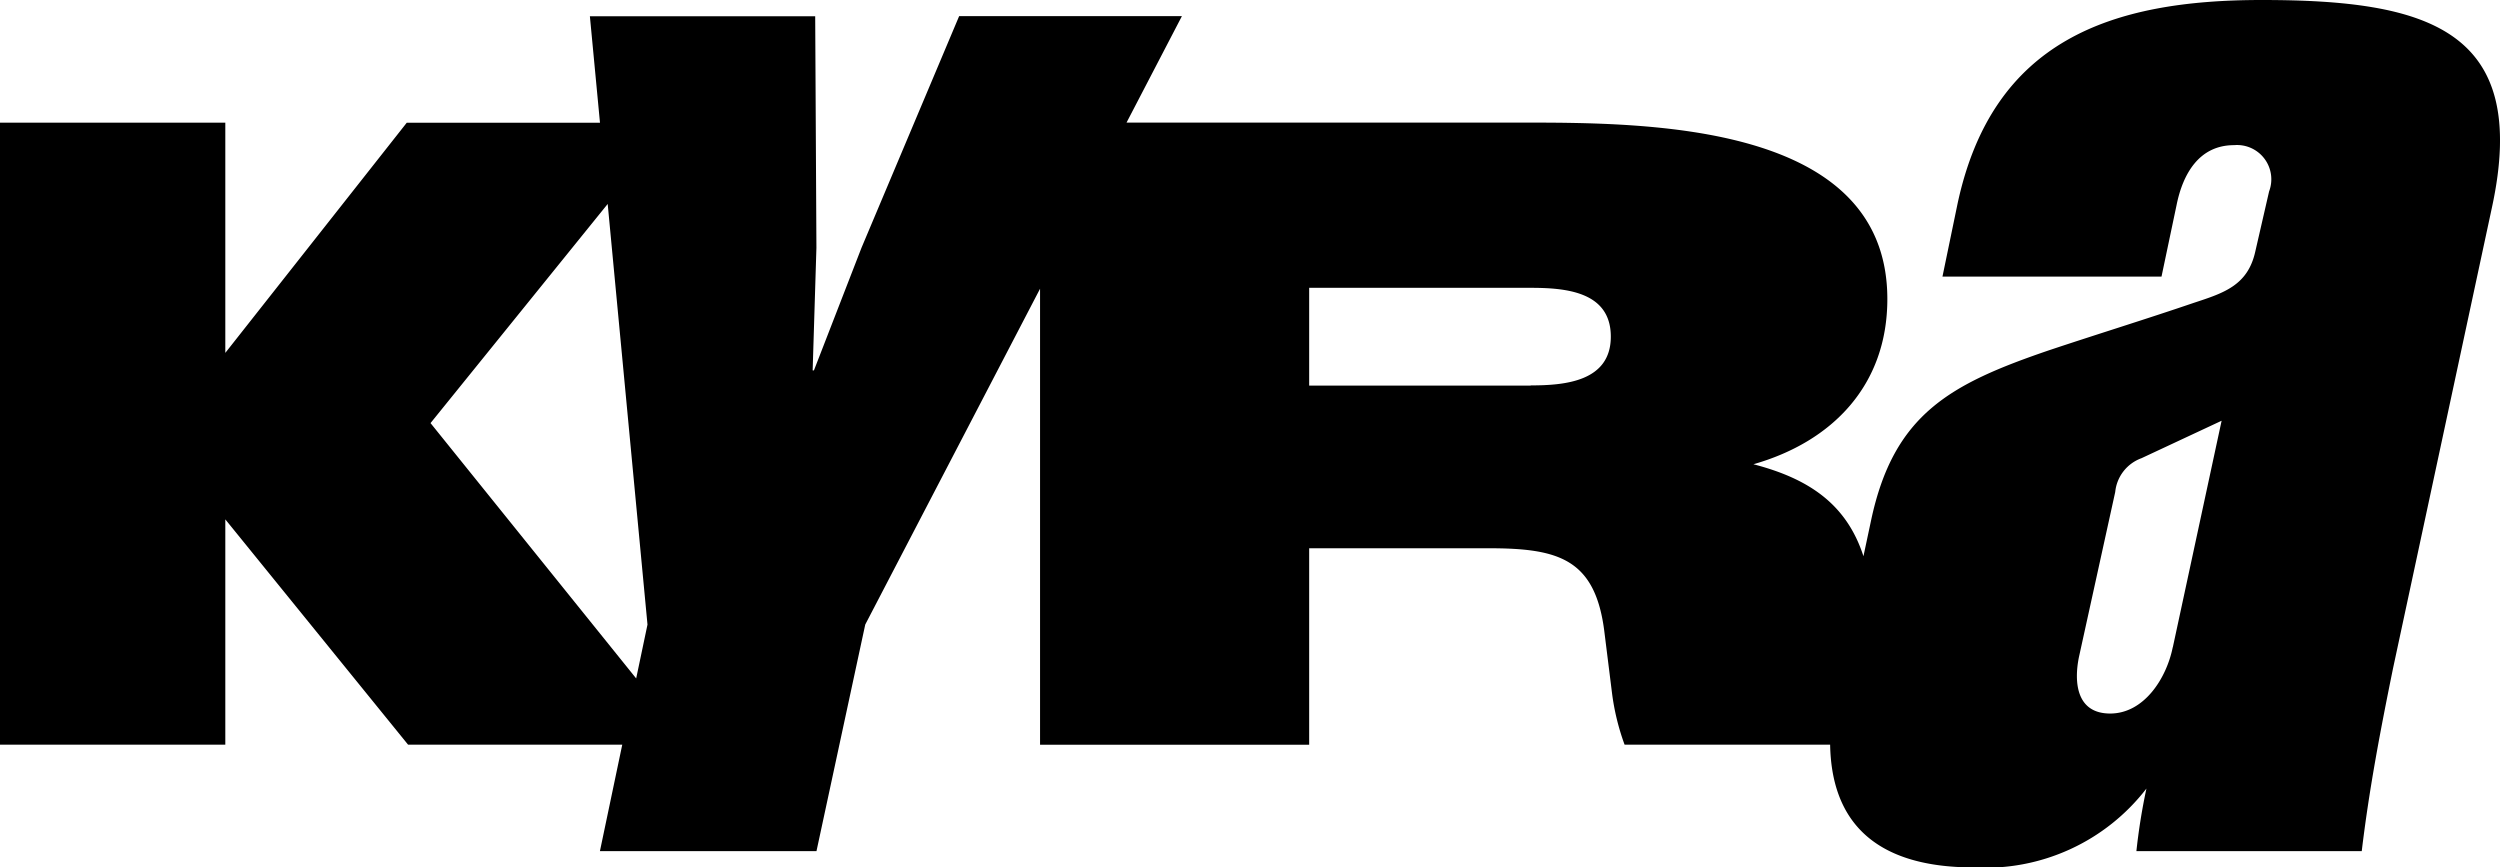 <svg xmlns="http://www.w3.org/2000/svg" width="126.813" height="44" viewBox="0 0 126.813 44"><path d="M114.722,0C107.1,0,101.071,2.03,99.294,10.349l-.762,3.681h11.111l.762-3.619c.318-1.586,1.142-3.048,2.919-3.048A1.738,1.738,0,0,1,115.1,9.711l-.7,3.048c-.38,1.715-1.586,2.1-3.11,2.6-2.413.824-4.888,1.586-7.365,2.413-5.014,1.715-7.871,3.237-9.016,8.634l-.385,1.808c-.846-2.613-2.731-3.926-5.582-4.665,4-1.142,6.794-4,6.794-8.38,0-8.951-12.146-8.951-18.622-8.951H57.144l2.809-5.4h-11.3L43.7,12.568l-2.413,6.221h-.065l.191-6.221L41.351.824H29.922l.512,5.4h-9.8L11.429,17.9V6.221H0V37.774H11.429V26.345L20.7,37.774H31.564l-1.133,5.4H41.416L43.89,31.68l8.867-17.034v23.13H66.408V27.81h9.078c3.555,0,5.459.509,5.906,4.317l.38,3.048a11.986,11.986,0,0,0,.636,2.6H92.834C92.9,41.483,94.893,44,100.118,44a10.317,10.317,0,0,0,8.76-4,30.8,30.8,0,0,0-.509,3.175H119.8c.38-3.175.953-6.159,1.586-9.269L126.4,10.543C128.372,1.46,123.1,0,114.722,0ZM21.84,21.46l8.985-11.114,2.019,21.336-.574,2.731L21.84,21.463Zm55.806-1.9H66.408V14.6H77.645c1.777,0,4.064.191,4.064,2.475s-2.348,2.475-4.064,2.475Zm32.568,13.268c-.318,1.586-1.46,3.366-3.175,3.366s-1.842-1.586-1.586-2.857l1.842-8.38a2.036,2.036,0,0,1,1.333-1.715l4.064-1.9-2.475,11.491Z"/></svg>